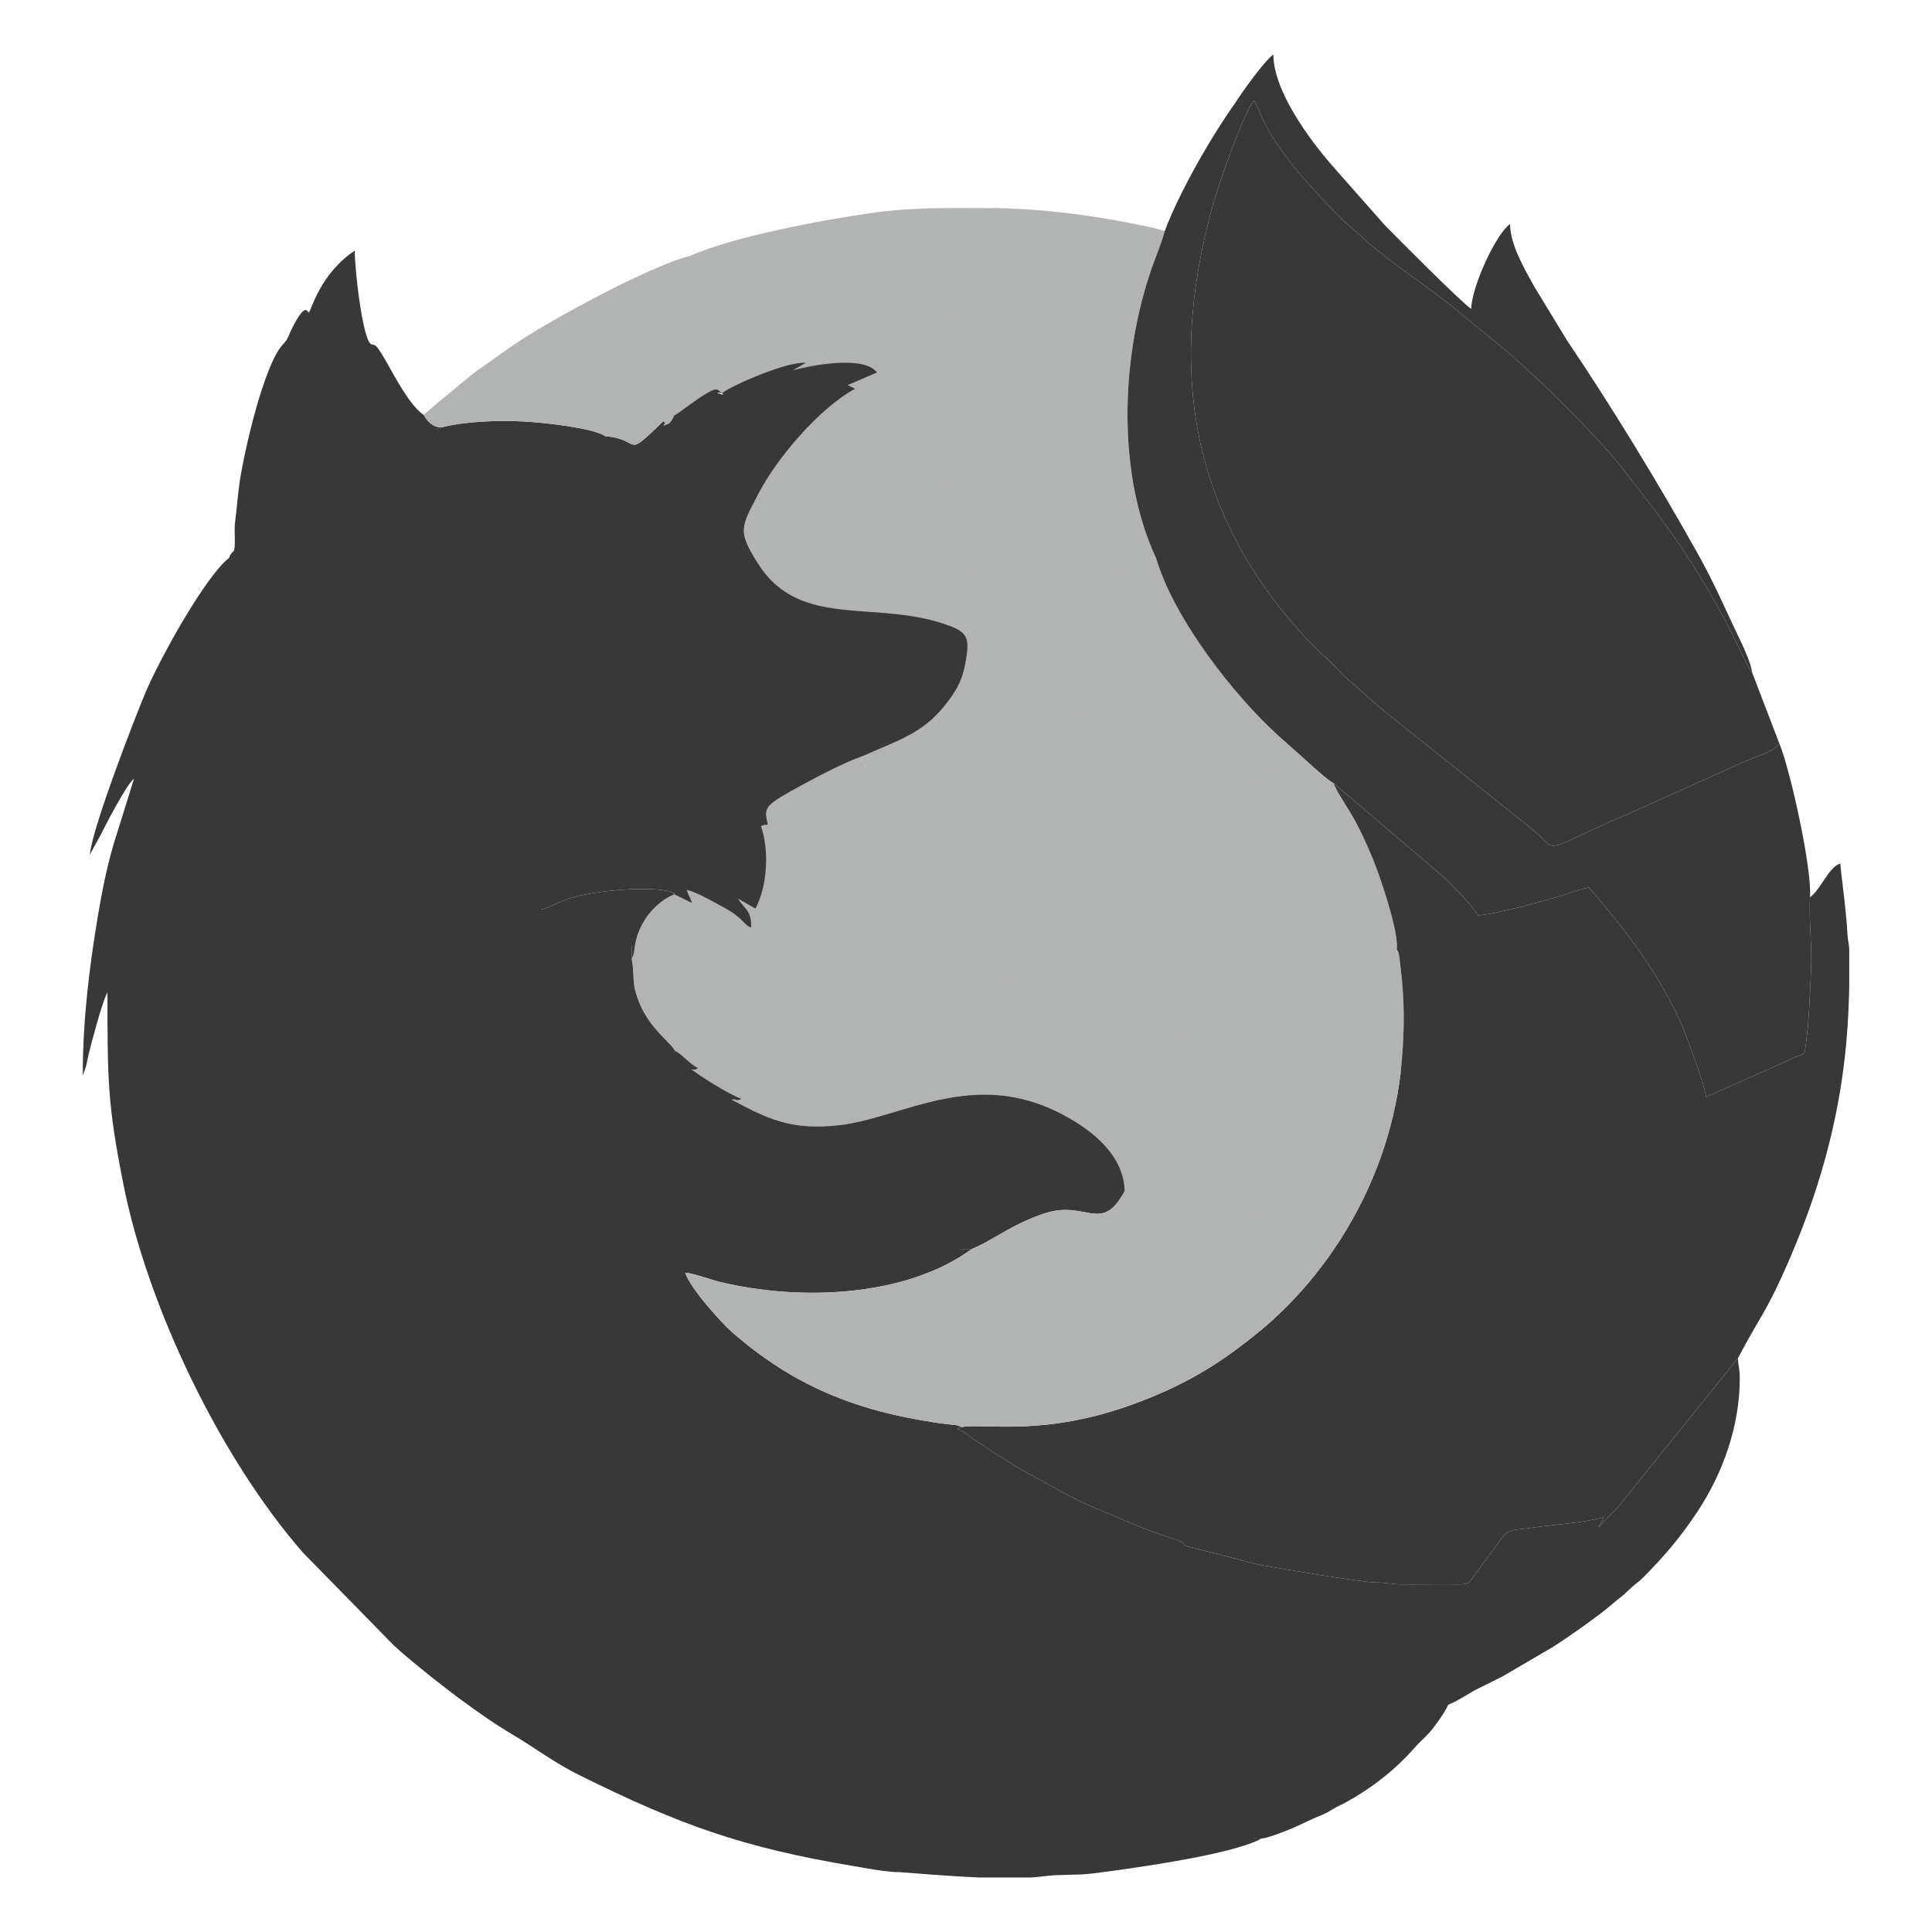 <?xml version="1.0" encoding="UTF-8"?>
<!DOCTYPE svg PUBLIC "-//W3C//DTD SVG 1.1//EN" "http://www.w3.org/Graphics/SVG/1.1/DTD/svg11.dtd">
<!-- Creator: CorelDRAW 2017 -->
<svg xmlns="http://www.w3.org/2000/svg" xml:space="preserve" width="500px" height="500px" version="1.1" style="shape-rendering:geometricPrecision; text-rendering:geometricPrecision; image-rendering:optimizeQuality; fill-rule:evenodd; clip-rule:evenodd"
viewBox="0 0 500 500"
 xmlns:xlink="http://www.w3.org/1999/xlink">
 <defs>
  <style type="text/css">
   <![CDATA[
    .fil1 {fill:#383838}
    .fil0 {fill:#B2B3B3}
   ]]>
  </style>
 </defs>
 <g id="Слой_x0020_1">
  <path class="fil0" d="M299.19 144.44c-10.17,-21.86 -9.17,-51.8 -1.15,-74.96 1.02,-2.94 2.64,-6.73 3.38,-9.66 -2.38,-0.89 -7.13,-1.7 -9.85,-2.25 -3.24,-0.65 -7.1,-1.28 -10.16,-1.73 -6.9,-1.01 -16.6,-1.96 -24.15,-1.96 -8.28,10.11 -18.52,35.43 -18.68,48.98 -0.15,11.87 1.13,20.54 4,32 2.85,11.36 10.08,22.83 17,32l4 5c0.84,0.98 4.04,3.99 5,5 5.23,5.49 9.57,8.72 16,13 6.2,4.12 15.28,8.38 23,11 6.83,2.31 20.23,3.1 29,3l-16 -14c-4.48,-4.37 -7.03,-9.79 -11,-15 -3.83,-5.01 -7.83,-9.35 -11,-15 -8.5,-16.73 -5.3,-8.64 0.25,-15.34 0.07,-0.01 0.26,-0.01 0.36,-0.08z"/>
  <path class="fil0" d="M178.64 66.22c-0.05,1.9 -3.64,3.89 -4.06,5.64 -2.75,11.5 -7,23.72 -7,36 0.56,0.39 3.6,2.46 5.26,1.86 1.26,-0.54 7.47,-6.6 10.84,-8.4 0.47,-0.25 1.23,-0.63 1.74,-0.52 1.74,0.37 0.96,4.28 2.16,5.06 3.31,2.14 -4.29,-4.86 -0.73,-4.13 3.07,-2.22 14.09,-2.35 18.73,-1.87l-0.35 -4.08c4.64,-1.17 5.96,-1.48 9.35,3.08l4.78 0.81 -13.78 6.19c-9.03,4.79 -9.19,8.73 -14,18 -4.54,8.75 -4.56,17.32 1,26 11.01,17.2 31.11,9.75 50,17 4.29,1.64 8.29,-1.51 7.47,3.65 -0.62,3.88 -1.58,6.53 -3.48,9.32 -6.57,9.68 -12.71,11.15 -23.61,15.98 0.25,1.7 0.1,1.01 0.84,2.28 1.54,2.59 -4.64,0.54 -1.22,4.27 -89.13,10.56 173.32,135.86 130.59,52.96 0.74,-0.01 1.3,-1.26 1.91,-1.46 0.09,-0.03 1.4,-0.97 1.5,-1l4.8 -5.27 0.11 -1.87c0.59,-4.55 -4.4,-19.08 -6.16,-23.35 -1.45,-3.51 -2.86,-6.67 -4.64,-9.98 -1.58,-2.92 -4.67,-7.3 -5.58,-9.72 -1.55,-0.79 -5.59,-4.53 -7.12,-5.9 -2.33,-2.08 -4.71,-4.18 -7.02,-6.26 -11.44,-10.28 -27.12,-30.28 -31.78,-46.07 -0.1,0.07 -0.29,0.07 -0.36,0.08 -0.07,0 -0.27,0.05 -0.34,0.05l-0.79 -0.15c-0.05,-0.02 -0.15,-0.09 -0.2,-0.1 -0.05,-0.01 -0.16,-0.07 -0.21,-0.08 -0.05,-0.02 -0.17,-0.04 -0.23,-0.06 -0.06,-0.01 -0.2,-0.01 -0.27,-0.03 -1.45,-0.27 -1.95,0.09 -3.36,-2.5 -0.29,0.2 -0.39,0.25 -1.1,0.52 -0.71,0.28 -1.19,0.99 -2.72,0.39 -1.99,-0.79 -0.36,-0.34 -0.3,-0.5 0.74,4.18 5.22,14.74 7.3,18.45 3.16,5.66 6.52,11.1 10.34,16.11 3.98,5.21 7.9,9.73 12.38,14.1l14.28 12.32c-8.78,0.09 -20.45,-2.87 -27.28,-5.19 -7.72,-2.61 -15.23,-6.49 -21.42,-10.62 -6.43,-4.28 -12.11,-9.2 -17.34,-14.69 -0.96,-1.01 -1,-1.3 -1.84,-2.28l-5.29 -6.61c-6.92,-9.16 -12.39,-21.46 -15.24,-32.82 -2.87,-11.46 -2.81,-17.55 -2.67,-29.42 0.17,-13.55 8.2,-37.42 16.48,-47.53 -11.29,0 -22.02,-0.38 -32.98,1.17 -12.54,1.77 -36.25,6.12 -47.39,11.17z"/>
  <path class="fil0" d="M174.52 231.45c-4.66,1.96 -8.08,6.13 -9.59,10.73 -0.81,2.46 -0.59,3.72 -1.15,5.35 -0.03,0.1 -0.12,0.26 -0.15,0.34 -0.03,0.09 -0.09,0.24 -0.16,0.34 0.59,2.5 0.28,5.58 0.86,7.9 2.27,9.14 8.57,12.84 10.38,15.84 1.79,0.87 3.74,3.35 5.94,4.48 -0.35,0.23 -0.52,0.53 -1.73,0.3 2.95,2.14 9.31,6.25 13,7.65 -1.68,0.84 -0.96,-0.09 -2.59,0.2 8.9,4.7 15.04,8.05 27.76,6.63 16.38,-1.83 35.06,-15.15 58.28,-2.58 7.46,4.03 12.01,11 12.21,20.23 1.3,1.34 1.74,0.35 3,1 0.59,0.3 1.48,0.88 2,1 14.81,3.42 34.95,5.5 50.5,5.5 4.36,-11.42 7.59,-22.22 10,-35 3.97,-0.01 5.62,-3.13 9.41,-3.75 0.86,-8.66 1.13,-15.74 0.29,-24.39l-0.62 -5.57c-0.33,-1.49 -0.06,-0.85 -0.67,-1.93l-0.11 1.87 -8.9 2.9c-0.09,0.03 -0.24,0.08 -0.32,0.11 -0.62,0.19 -0.39,0.16 -1.12,0.18 0.24,7.87 0.18,13.23 -0.16,21.17 -2.56,-1.35 -9.16,-0.32 -11.8,-0.02l-11.84 -0.38c-3.36,-0.1 -8.58,-0.82 -11.56,-1.25 -21.37,-3.08 -38.85,-8.9 -56.88,-18.57l-15.5 -9.65c-8.24,-5.98 -12.97,-9.59 -20.44,-17.06 -2.23,-2.23 -4.22,-4.12 -6.4,-6.39 -1.18,-1.23 -1.74,-2.14 -2.96,-3.44 -0.95,-1.01 -2.06,-2.22 -2.4,-3.62 4.79,-2.93 9.85,-6.16 15.04,-8.77 -3.41,-3.72 -0.8,-2.12 -2.34,-4.71 -0.74,-1.27 -0.59,-0.58 -0.84,-2.28 -3.88,1.27 -11.48,5.22 -14.97,7.13 -10.28,5.64 -10.31,5.71 -9.27,10.49 -0.48,0.16 -0.95,-0.18 -1.77,0.45 -11.11,22.23 -21.59,11.58 -19.26,16.44l-4.11 -2.46 0.94 3.59z"/>
  <path class="fil1" d="M251.51 323.23c5.33,-2.13 10.06,-6.25 18.66,-9.15 10.99,-3.72 14.81,5.49 20.88,-5.8 -0.2,-9.23 -8.22,-15.62 -15.68,-19.65 -23.22,-12.57 -41.9,0.75 -58.28,2.58 -12.72,1.42 -18.86,-1.93 -27.76,-6.63 1.63,-0.29 0.91,0.64 2.59,-0.2 -3.69,-1.4 -10.05,-5.51 -13,-7.65 1.21,0.23 1.38,-0.07 1.73,-0.3 -2.2,-1.13 -4.15,-3.61 -5.94,-4.48 -31.92,43.64 27.87,61.67 48.87,52.41 5.69,0.02 14.23,-0.57 27.93,-1.13z"/>
  <path class="fil1" d="M373.58 441.36c1.52,0.34 6.9,-3.34 8.39,-4.08 2.47,-1.24 4.69,-2.29 7.01,-3.5l12.98 -7.59c4.39,-2.87 8.03,-5.43 12.1,-8.48 2,-1.49 3.67,-3.05 5.55,-4.5 1.17,-0.91 1.53,-1.42 2.63,-2.4 1.19,-1.06 1.75,-1.29 2.97,-2.51 5.41,-5.44 9.56,-10.31 13.87,-16.76 6.85,-10.26 11.22,-22.58 11.17,-35.04 -0.01,-2.49 -0.43,-3.04 -0.47,-5l-31.2 38.73c-1.86,1.82 -3.17,3.16 -4.98,5.16 0.53,-0.97 1.01,-1.46 1.36,-2.7 -6.08,1.58 -11.84,1.74 -17.88,2.62 -6.52,0.94 -6.6,-0.04 -9.65,4.45l-6.04 8.15c-1.42,2.22 -1.84,2.15 -5.2,2.11 -4.58,-0.05 -9.18,0.06 -13.75,0 -2.64,-0.03 -3.43,-0.48 -6.38,-0.47 -3.38,0.02 -28,-4.12 -30.9,-4.76l-16.35 -4.22c-4.84,-1.1 0.03,-0.67 -5.03,-2.29 -8.98,-2.86 -12.39,-4.77 -20.34,-8 -5.58,-2.26 -13.02,-6.65 -18.35,-9.53 -1.46,-0.79 -2.82,-1.59 -4.3,-2.56 -1.65,-1.08 -2.89,-1.77 -4.48,-2.84 -1.48,-0.99 -2.63,-1.75 -4.12,-2.74 -1.72,-1.15 -3.22,-2.5 -4.48,-2.83l1.15 -0.46c-1.58,-0.77 -2.09,-0.46 -6.45,-1.11 -20.99,-3.11 -37.01,-9.57 -52.92,-23.42 -2.49,-2.17 -10.84,-11.26 -12.16,-15.43 2.6,0.3 6.23,1.73 9.08,2.42 20.5,4.95 47.93,4.01 65.1,-8.55 -13.7,0.56 -19.57,-3.65 -25.26,-3.67 -2.52,-0.01 -6.68,-0.23 -8.99,-0.7 -2.97,-0.62 -4.11,-1.89 -7.48,-2.09 -2.76,-0.17 -6,-0.81 -8.35,-1.3 -3.53,-0.74 -5.35,-0.34 -9.02,-0.71 -1.67,-0.16 -1.88,-0.6 -3.04,-1.47 -1.16,-0.87 -0.99,-0.49 -1.11,-1.29l0.02 -0.38c-2.48,-0.09 -1.19,-0.2 -2.86,-1.18 -1.57,-0.91 -1.78,-0.37 -2.95,-1.01 2.15,-1.26 0.37,0.47 2.22,-0.98 -1.28,-0.59 -3.51,-0.95 -5.42,-0.98 -1.16,-2.07 -8,-15.08 -7.96,-16.25 0.03,-0.79 0.49,-1.3 0.84,-2.05l2.4 -6.8c1.74,-9.49 -1.18,-8.59 0.16,-10.42 -1.81,-3 -8.11,-6.7 -10.38,-15.84 -0.58,-2.32 -0.27,-5.4 -0.86,-7.9l0.02 -3.17c-117.41,-2.57 1.6,148.52 60.09,172.82 10.28,6.96 45.36,23.46 60,29 6.57,2.48 30.91,8.96 40.5,11 1.91,0.35 26.8,-4.88 30,-6l11.5 -5c2.9,-1.16 4.99,-4.97 8,-5.5z"/>
  <path class="fil1" d="M174.47 107.53c-0.37,0.74 -0.86,1.88 -1.63,2.19 -2.5,0.99 0.2,-0.09 -1.19,-0.68 -10.52,10.14 -5.2,4.68 -14.96,3.85l-3.11 -0.53c-6.85,15.16 -16.71,39.22 -19,55.5 -3.58,25.46 -3,45 5.58,67.52 2.4,-0.73 4.59,-2.04 7.32,-2.92 6.52,-2.1 22.09,-3.32 26.25,-1.53 2.63,1.12 -0.52,-0.58 0.79,0.52l4.6 2.24 -1.43 -3.37c2.51,0.47 6.54,2.86 8.83,4.08 6.12,3.26 5.56,4.63 7.83,5.67 0.35,-4.34 -2,-5.12 -3.35,-7.51l4.5 2.58c3.09,-5.78 3.62,-15.07 1.45,-21.26 0.82,-0.63 1.29,-0.29 1.77,-0.45 -1.04,-4.78 -1.01,-4.85 9.27,-10.49 3.49,-1.91 11.09,-5.86 14.97,-7.13 10.9,-4.83 17.04,-6.3 23.61,-15.98 1.9,-2.79 2.86,-5.44 3.48,-9.32 0.82,-5.16 0.27,-6.79 -4.01,-8.43 -18.89,-7.25 -38.75,1.14 -49.77,-16.07 -5.55,-8.67 -4.51,-9.54 0.03,-18.29 4.81,-9.27 15.97,-22.31 25,-27.1l-1.94 -0.95 7.59 -3.27c-3.39,-4.56 -17.08,-1.79 -21.72,-0.62l3.33 -1.87c-4.64,-0.49 -18.64,5.6 -21.71,7.82 -3.56,-0.73 2.58,1.6 -0.73,-0.54 -1.2,-0.77 1.04,-0.02 -0.7,-0.39 -0.51,-0.11 -1.27,0.27 -1.74,0.52 -3.37,1.8 -7.95,5.68 -9.21,6.21z"/>
  <path class="fil1" d="M114.22 110.61l-0.9 0.34c-0.15,0.05 -0.27,0.09 -0.43,0.14l-8.81 -0.73c-2.01,0.75 -3.87,3.16 -4.5,5 -13.16,38.06 -17.06,87.08 -11.5,126.5 6.18,43.85 24.41,82.88 44.5,113 18.5,27.76 30.72,40.58 54,62 26.97,21.96 58.83,38.31 92.5,49.5 9.21,3.06 37.25,9.26 47.27,9.48 1.88,-0.17 6.09,-1.85 7.9,-2.61 2.58,-1.09 4.93,-2.34 7.25,-3.27 1.67,-0.67 1.86,-0.82 3.33,-1.7 1.33,-0.81 2.25,-1.12 3.61,-1.88 6.64,-3.68 12.59,-8.32 17.57,-13.97 1.82,-2.08 3.35,-3.12 5.08,-5.44 1.56,-2.09 3.16,-4.31 4.17,-6.79 -3.01,0.53 -8,3.29 -10.9,4.44l-12.52 4.83c-11.11,3.88 -5.41,1.87 -17.29,2.41 -3.1,0.14 -4.16,1.37 -6.33,2.51 -1.7,0.9 -1.83,0.48 -4.74,-0.05l-18.07 -3.86c-6.19,-1.53 -16.69,-4.63 -22.76,-6.92 -7.16,-2.71 -14.12,-5.42 -21.22,-8.49 -8.05,-3.48 -21.39,-11.05 -29.07,-15.69 -2.92,-1.77 -5.83,-3.85 -8.78,-5.84 -7.76,-5.26 -25.26,-18.76 -32.9,-26.48 -2.61,-2.64 -4.9,-4.94 -7.54,-7.55l-6.97 -7.62c-3.56,-4.67 -8.69,-10.03 -13.39,-16.33 -7.91,-10.59 -16.84,-24.43 -22.88,-36.51 -4.85,-9.7 0.17,-3.25 -0.84,-9.63 -0.48,-2.99 -0.16,-0.31 0.09,-2.35 0.12,-0.96 0.11,-0.19 -0.01,-1.39 -0.43,-4.61 0.34,-0.72 0.62,-3.59 0.22,-2.26 -0.69,0.03 -0.31,-2.34 0.27,-1.72 0.21,0.67 0.36,-1.67 0.38,-5.84 0.16,0.16 0.86,-3.74 0.02,-0.1 0.03,-0.24 0.04,-0.35 0.01,-0.1 -0.01,-0.24 0,-0.35 0.02,-0.5 -0.17,-0.02 -0.01,-1.36 0.67,-5.73 -0.38,-3.08 0.15,-5.21 0.49,-1.93 1.74,-5.67 2.91,-7.08 1.02,-1.24 1.94,-3.72 1.92,-5.05 -0.04,-1.44 -0.39,-1.5 0.08,-3.07 0.05,-0.14 0.21,-0.52 0.26,-0.66l1.54 -3.01c2.46,-4.68 4.24,-3.53 4.37,-8.8 -2.63,0.46 -1,0.7 -2.68,0.87 2.02,-4.63 4.15,-5.02 4.97,-8.21 0.99,0.49 0.66,1.23 2.26,-0.41l2.52 -2.09c0.47,-0.39 0.18,-0.1 0.7,-0.7l2.06 -2.53c0.06,-0.07 0.13,-0.19 0.19,-0.26 0.06,-0.07 0.14,-0.19 0.2,-0.25 0.64,-0.64 0.51,-0.52 1.34,-0.76l-0.02 3.17c0.07,-0.1 0.13,-0.25 0.16,-0.34 0.03,-0.08 0.12,-0.24 0.15,-0.34 0.56,-1.63 0.34,-2.89 1.15,-5.35 1.51,-4.6 4.93,-8.77 9.59,-10.73 -1.31,-1.1 1.84,0.6 -0.79,-0.52 -4.16,-1.79 -19.73,-0.57 -26.25,1.53 -2.73,0.88 -4.92,2.19 -7.32,2.92 -0.44,-5.07 -1.96,-13.8 -2.29,-20.11 -0.08,-1.48 0.06,-3.1 0.02,-4.6 -0.06,-1.85 -0.38,-2.31 -0.48,-4.09 -0.51,-9.65 1.08,-29.14 2.26,-37.55 2.29,-16.28 8.27,-41.15 15.12,-56.31l1.9 0.17c-3.41,-2.2 -15.73,-3.49 -20.51,-3.78 -6.79,-0.41 -15.83,-0.09 -21.96,1.5z"/>
  <path class="fil1" d="M361.49 245.72c0.61,1.08 0.34,0.44 0.67,1.93l0.62 5.57c0.84,8.65 0.57,15.73 -0.29,24.39 -3.75,30.73 -20.62,53.75 -36.12,66.59 -9.61,7.96 -18.62,13.84 -32.63,19.03 -23.69,8.77 -38.93,4.99 -44.88,6.09l-1.15 0.46c1.26,0.33 2.76,1.68 4.48,2.83 1.49,0.99 2.64,1.75 4.12,2.74 1.59,1.07 2.83,1.76 4.48,2.84 1.48,0.97 2.84,1.77 4.3,2.56 5.33,2.88 12.77,7.27 18.35,9.53 7.95,3.23 11.36,5.14 20.34,8 5.06,1.62 0.19,1.19 5.03,2.29l16.35 4.22c2.9,0.64 27.52,4.78 30.9,4.76 2.95,-0.01 3.74,0.44 6.38,0.47 4.57,0.06 9.17,-0.05 13.75,0 3.36,0.04 3.78,0.11 5.2,-2.11l6.04 -8.15c3.05,-4.49 3.13,-3.51 9.65,-4.45 6.04,-0.88 11.8,-1.04 17.88,-2.62 -0.35,1.24 -0.83,1.73 -1.36,2.7 1.81,-2 3.12,-3.34 4.98,-5.16l31.2 -38.73c5.85,-11.17 7.37,-11.65 13.59,-26.2 4.08,-9.55 7.43,-18.96 10.09,-29.67 3.47,-13.98 4.87,-26.58 5.12,-40.49l0 -9.47c-0.08,-1.76 -0.37,-2.08 -0.46,-3.9 -0.31,-6.49 -1.78,-16.27 -1.83,-18.28 -3.03,0.8 -5.19,6.98 -7.87,8.68 -0.3,6.25 0.6,12.96 0.25,19.66 -0.31,5.99 -0.51,12.64 -1.29,18.21 -0.5,3.56 0.06,2.23 -3.7,3.94 -0.63,0.29 -1,0.52 -1.53,0.75l-20.61 9.15c-0.28,-2.75 -4.33,-13.63 -5.33,-16.24 -1.88,-4.91 -4.69,-10.09 -7.21,-14.29 -7.27,-12.08 -17.94,-23.7 -17.79,-23.68 -2.44,0.5 -4.73,1.31 -7.2,2.12 -4.44,1.45 -18.18,5.07 -21.55,5.11 -1.46,-2.71 -6.08,-7.16 -8.37,-9.5l-28.98 -24.73c0.91,2.42 4,6.8 5.58,9.72 1.78,3.31 3.19,6.47 4.64,9.98 1.76,4.27 6.75,18.8 6.16,23.35z"/>
  <path class="fil1" d="M59.25 144.4c0,2.25 -2.29,4.65 -2.67,6.96 -1.24,7.41 -7.13,18.33 -7.5,25.5 -0.07,1.33 -0.93,4.17 -1,5.5 -0.1,1.94 0.6,4.5 0.5,6.5 -0.28,5.16 0,14.23 0,19.5 0,68.41 26.61,143.53 70,196.5 4.29,5.24 13.76,9.8 18.5,14.5 1.62,1.61 3,4.48 4.5,6l14 12.5c0.86,0.69 0.18,1.21 1,2l14.5 10.5c10.45,8.6 27.31,18.27 38.5,24.5l23.39 9.66c5.34,0.4 12.96,1.06 20.37,1.37l13.48 0c1.22,-0.08 2.37,-0.18 3.42,-0.33 4.04,-0.55 8.42,-0.18 12.55,-0.71 8.28,-1.05 34.57,-4.56 42.97,-8.68l0.59 -0.33c-2.12,-0.05 -6.26,-0.93 -8.28,-1.33 -14.78,-2.94 -24.69,-5.32 -38.88,-10.04 -33.66,-11.19 -63.54,-28.78 -90.52,-50.74l-18.09 -16.65c-0.88,-0.86 -1.44,-1.4 -2.3,-2.27l-9.15 -10.05c-1.09,-1.1 -1.31,-1.65 -2.29,-2.74 -1.03,-1.16 -1.36,-1.41 -2.33,-2.7 -0.77,-1.04 -1.32,-1.84 -2.23,-2.8 -3.54,-3.74 -13.8,-18.57 -16.58,-22.74 -20.08,-30.12 -36.71,-69.6 -42.89,-113.45 -5.56,-39.42 -2.24,-86.65 10.92,-124.71 0.64,-1.84 0.43,-1.72 2.43,-2.47l6.73 -2.06c0.16,-0.05 0.28,-0.09 0.43,-0.14l0.9 -0.34c-2.39,-0.08 -3.74,-1.73 -4.56,-3.24 -5.25,-3.46 -10.73,-17.3 -12.78,-18.1l-0.72 -0.16c-2.15,-0.44 -4.34,-18.57 -4.34,-24.26 -9.05,6.06 -11.25,15.47 -11.88,16 -0.38,0.32 -0.58,-3.18 -4.13,3.65 -1.26,2.43 -0.98,2.92 -2.63,4.68 -4.84,5.15 -10.02,27.64 -11.21,35.88 -0.4,2.79 -0.72,6.98 -1.11,9.86 -0.25,1.84 -0.05,3.56 -0.09,5.4 -0.07,3.62 -0.53,1.52 -1.52,4.08z"/>
  <path class="fil1" d="M460.49 192.4l-7.06 -18.41c-1.11,-1.13 -4.69,-9.15 -5.88,-11.39 -9.26,-17.5 -15.81,-26.26 -27.65,-41.36 -6.56,-8.36 -21.49,-23.16 -29.99,-30.36l-14.3 -11.75c-7.37,-5.79 -14.94,-10.62 -22.06,-16.8 -0.99,-0.86 -1.37,-1.37 -2.39,-2.17 -4.52,-3.54 -9.03,-8.83 -12.98,-13.09 -2.7,-2.93 -5.28,-6.32 -7.62,-9.74 -4.23,-6.19 -3.83,-7.54 -6.04,-11.32 -2.69,3.12 -9.06,21.48 -10.58,26.89 -12.55,44.6 -4.73,82.42 25.86,114.16 1.59,1.65 3.17,2.86 4.71,4.43 1.89,1.91 2.78,3.08 4.82,4.78 3.49,2.9 6.59,5.95 10.32,8.88l36.86 29.43c6.86,5.6 1.72,6.44 20.02,-1.87 2.4,-1.09 5.01,-2.05 7.33,-3.2l22.08 -9.91c2.5,-1.19 4.75,-2.14 7.28,-3.22 2.07,-0.88 6.08,-2 7.27,-3.98z"/>
  <path class="fil1" d="M301.42 59.82c-0.74,2.93 -2.36,6.72 -3.38,9.66 -8.02,23.16 -9.02,53.1 1.15,74.96 4.66,15.79 20.34,35.79 31.78,46.07 2.31,2.08 4.69,4.18 7.02,6.26 1.53,1.37 5.57,5.11 7.12,5.9l28.98 24.73c2.29,2.34 6.91,6.79 8.37,9.5 3.37,-0.04 17.11,-3.66 21.55,-5.11 2.47,-0.81 4.76,-1.62 7.2,-2.12 -0.15,-0.02 10.52,11.6 17.79,23.68 2.52,4.2 5.33,9.38 7.21,14.29 1,2.61 5.05,13.49 5.33,16.24l20.61 -9.15c0.53,-0.23 0.9,-0.46 1.53,-0.75 3.76,-1.71 3.2,-0.38 3.7,-3.94 0.78,-5.57 0.98,-12.22 1.29,-18.21 0.35,-6.7 -0.55,-13.41 -0.25,-19.66 0.61,-7.01 -5.07,-32.89 -7.93,-39.77 -1.19,1.98 -5.2,3.1 -7.27,3.98 -2.53,1.08 -4.78,2.03 -7.28,3.22l-22.08 9.91c-2.32,1.15 -4.93,2.11 -7.33,3.2 -18.3,8.31 -13.16,7.47 -20.02,1.87l-36.86 -29.43c-3.73,-2.93 -6.83,-5.98 -10.32,-8.88 -2.04,-1.7 -2.93,-2.87 -4.82,-4.78 -1.54,-1.57 -3.12,-2.78 -4.71,-4.43 -30.59,-31.74 -38.41,-69.56 -25.86,-114.16 1.52,-5.41 7.89,-23.77 10.58,-26.89 2.21,3.78 1.81,5.13 6.04,11.32 2.34,3.42 4.92,6.81 7.62,9.74 3.95,4.26 8.46,9.55 12.98,13.09 1.02,0.8 1.4,1.31 2.39,2.17 7.12,6.18 14.69,11.01 22.06,16.8l14.3 11.75c8.5,7.2 23.43,22 29.99,30.36 11.84,15.1 18.39,23.86 27.65,41.36 1.19,2.24 4.77,10.26 5.88,11.39 -0.11,-1.81 -2.11,-6.36 -3.04,-8.26 -3.86,-7.96 -6.54,-14.46 -10.98,-22.39 -10.2,-18.23 -22.18,-37.94 -33.88,-55.26l-8.48 -13.93c-2.11,-3.86 -6.25,-10.71 -6.25,-16.16 -3.49,2.34 -9.92,16.01 -10.05,21.95 -2.73,-1.82 -19.44,-18.7 -22.3,-21.59l-13.72 -15.54c-5.79,-6.65 -15.18,-19.28 -15.18,-28.7 -1.98,1.32 -6.64,7.8 -8.23,10.06 -0.64,0.9 -1.19,1.83 -1.83,2.74 -6.26,8.81 -14.38,23.05 -18.07,32.91z"/>
  <path class="fil0" d="M291.05 308.28c-6.07,11.29 -9.89,2.08 -20.88,5.8 -8.6,2.9 -13.33,7.02 -18.66,9.15 -17.17,12.56 -44.6,13.5 -65.1,8.55 -2.85,-0.69 -6.48,-2.12 -9.08,-2.42 1.32,4.17 9.67,13.26 12.16,15.43 15.91,13.85 31.93,20.31 52.92,23.42 4.36,0.65 4.87,0.34 6.45,1.11 5.95,-1.1 21.19,2.68 44.88,-6.09 14.01,-5.19 23.02,-11.07 32.63,-19.03 15.5,-12.84 32.37,-35.86 36.12,-66.59 -3.79,0.62 -7.49,1.12 -11.46,1.13 -2.41,12.79 -5.58,24 -9.94,35.41 -15.55,0 -32.8,-1.22 -47.61,-4.63 -0.52,-0.12 -0.86,-0.19 -1.45,-0.5 -1.26,-0.64 0.32,0.61 -0.98,-0.74z"/>
  <path class="fil0" d="M109.66 107.37c0.82,1.51 2.17,3.16 4.56,3.24 6.13,-1.59 15.17,-1.91 21.96,-1.5 4.78,0.29 17.1,1.58 20.51,3.78 9.76,0.83 4.44,6.29 14.96,-3.85 1.39,0.59 -1.31,1.67 1.19,0.68 0.77,-0.31 1.26,-1.45 1.63,-2.19 -1.66,0.61 -0.31,0.23 -0.87,-0.16 0,-12.27 1.28,-24.73 4.03,-36.23 0.41,-1.75 0.96,-3.02 1.01,-4.92 -10.41,2.55 -36.55,16.78 -45.59,22.95 -2.79,1.9 -5.19,3.71 -8.04,5.67 -4.03,2.77 -7.58,6.11 -11.44,9.13l-3.91 3.4z"/>
  <path class="fil1" d="M34.68 201.54l0.25 -0.98 -0.25 0.98zm0 0l-5.32 17.08c-1.7,5.83 -2.95,11.96 -4.02,18.38 -2.14,12.93 -3.92,26.57 -3.92,41.34l0.84 -2.35c0.33,-1.29 0.33,-1.63 0.65,-3.02 0.61,-2.64 3.49,-13.43 4.74,-15.82 0.04,-0.07 0.11,-0.2 0.17,-0.29 0,22.44 -0.05,28.69 4.15,49.79 6.32,31.71 25.13,70.79 46.49,95.23l23.53 24.02c1.33,1.18 1.98,1.79 3.41,2.99 7.95,6.69 18.71,14.98 27.42,20.12 5.71,3.37 10.43,7.08 17.06,10.37 26.12,12.95 42.21,18.73 71.06,23.57 3.49,0.59 8.53,1.57 12.03,1.57l-21.13 -11.18c-11.2,-6.22 -28.65,-17.7 -39.1,-26.3l-13.49 -11.2c-0.82,-0.79 -1.22,-1.33 -2.08,-2.02l-14.61 -13.75c-1.49,-1.52 -2.25,-2.75 -3.87,-4.35 -4.74,-4.7 -11.04,-12.37 -15.33,-17.6 -43.38,-52.97 -69.13,-124.51 -69.13,-192.92 0,-5.26 -0.28,-11.3 -0.01,-16.47 0.11,-2 0.36,-1.71 0.47,-3.65 0.07,-1.33 -0.08,-2.79 -0.01,-4.12 0.37,-7.17 2.29,-22 3.53,-29.41 0.39,-2.31 1.04,-4.9 1.04,-7.15 -6.18,4.91 -17.74,25.81 -21.5,34.61 -2.31,5.39 -13.92,35.16 -14.5,42.19l2.74 -5.03c1.55,-3.09 6.81,-13.25 8.69,-14.63z"/>
 </g>
</svg>
